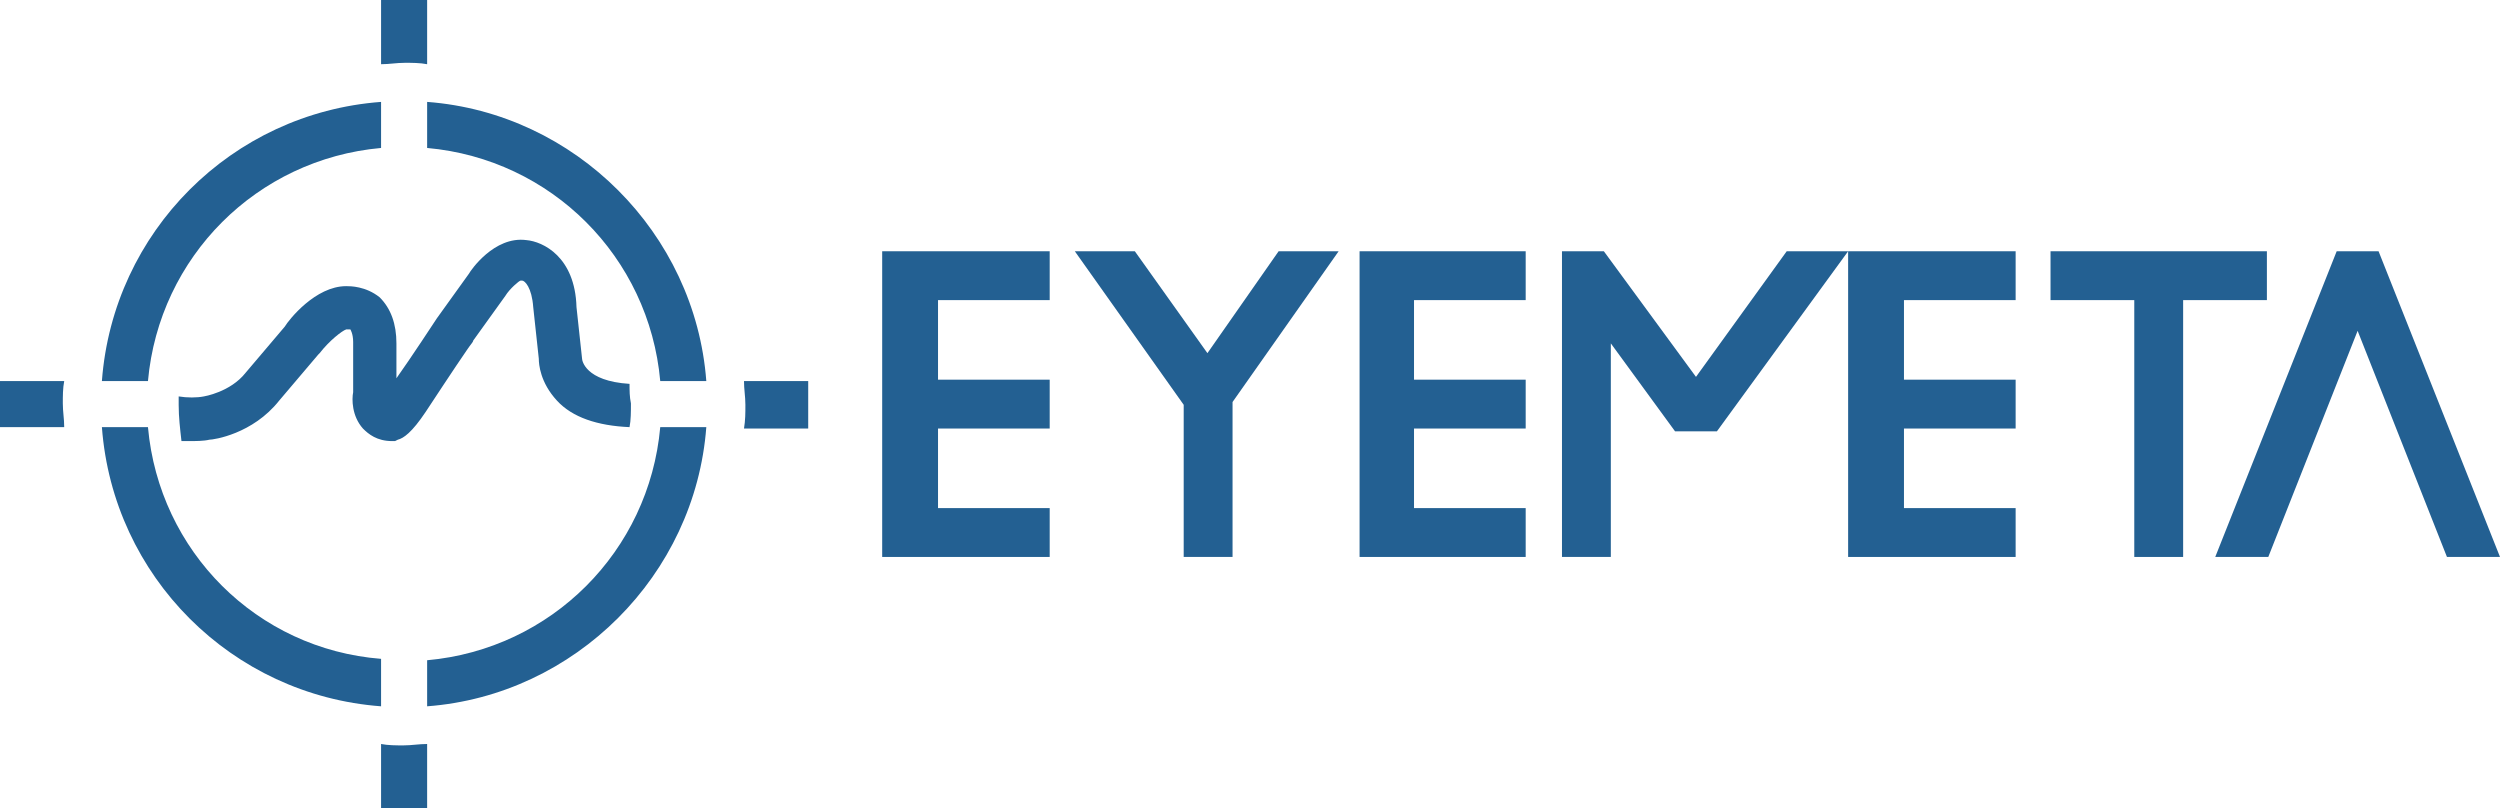 <?xml version="1.0" encoding="utf-8"?>
<!-- Generator: Adobe Illustrator 27.0.0, SVG Export Plug-In . SVG Version: 6.00 Build 0)  -->
<svg version="1.1" id="레이어_1" xmlns="http://www.w3.org/2000/svg" xmlns:xlink="http://www.w3.org/1999/xlink" x="0px"
	 y="0px" viewBox="0 0 179.1 57.9" style="enable-background:new 0 0 179.1 57.9;" xml:space="preserve">
<style type="text/css">
	.st0{fill:#236092;}
</style>
<g>
	<g>
		<polygon class="st0" points="170.4,18 170.4,18 167.4,18 167.4,18 158.7,39.9 158.7,39.9 162.5,39.9 162.5,39.9 168.9,23.7 
			175.3,39.9 175.3,39.9 179.1,39.9 179.1,39.9 		"/>
		<polygon class="st0" points="162.4,18 146.9,18 146.9,21.5 152.9,21.5 152.9,39.9 156.4,39.9 156.4,21.5 162.4,21.5 		"/>
		<polygon class="st0" points="86.5,25.3 81.3,18 77,18 84.8,29 84.8,39.9 88.3,39.9 88.3,28.8 95.9,18 91.6,18 		"/>
		<polygon class="st0" points="63.2,39.9 75.2,39.9 75.2,36.4 67.2,36.4 67.2,30.7 75.2,30.7 75.2,27.2 67.2,27.2 67.2,21.5 
			75.2,21.5 75.2,18 63.2,18 		"/>
		<polygon class="st0" points="97.4,39.9 109.3,39.9 109.3,36.4 101.3,36.4 101.3,30.7 109.3,30.7 109.3,27.2 101.3,27.2 
			101.3,21.5 109.3,21.5 109.3,18 97.4,18 		"/>
		<g>
			<polygon class="st0" points="121.5,27 114.9,18 111.9,18 111.9,39.9 115.4,39.9 115.4,24.6 120,30.9 123,30.9 132.4,18 128,18 
							"/>
			<polygon class="st0" points="144.4,21.5 144.4,18 132.4,18 132.4,39.9 144.4,39.9 144.4,36.4 136.4,36.4 136.4,30.7 144.4,30.7 
				144.4,27.2 136.4,27.2 136.4,21.5 			"/>
		</g>
	</g>
	<g>
		<g>
			<path class="st0" d="M27.3,10.6V7.3c-10.7,0.8-19.2,9.3-20,20h3.3C11.4,18.4,18.4,11.4,27.3,10.6z"/>
			<path class="st0" d="M10.6,30.6H7.3c0.8,10.7,9.3,19.2,20,20v-3.4C18.4,46.5,11.4,39.5,10.6,30.6z"/>
			<path class="st0" d="M30.6,47.3v3.3c10.6-0.8,19.2-9.4,20-20h-3.3C46.5,39.5,39.5,46.5,30.6,47.3z"/>
			<path class="st0" d="M47.3,27.3h3.3c-0.8-10.6-9.4-19.2-20-20v3.3C39.5,11.4,46.5,18.4,47.3,27.3z"/>
		</g>
		<g>
			<path class="st0" d="M27.3,53.3v4.6h3.3v-4.6c-0.6,0-1.1,0.1-1.7,0.1C28.4,53.4,27.8,53.4,27.3,53.3z"/>
			<path class="st0" d="M30.6,4.6V0h-3.3v4.6c0.6,0,1.1-0.1,1.7-0.1C29.5,4.5,30.1,4.5,30.6,4.6z"/>
			<path class="st0" d="M4.6,27.3H0v3.3h4.6c0-0.6-0.1-1.1-0.1-1.7C4.5,28.4,4.5,27.8,4.6,27.3z"/>
			<path class="st0" d="M57.9,27.3h-4.6c0,0.6,0.1,1.1,0.1,1.7c0,0.6,0,1.1-0.1,1.7h4.6V27.3z"/>
		</g>
		<g>
			<path class="st0" d="M45.1,27.5c-3.2-0.2-3.4-1.7-3.4-1.8l0,0l-0.4-3.7c-0.1-3.6-2.4-4.7-3.6-4.8c-2.3-0.3-4,2.2-4.1,2.4
				l-2.3,3.2c0,0-1.9,2.9-2.9,4.3l0-2.5c0-1.4-0.4-2.5-1.2-3.3c-1-0.8-2.1-0.8-2.4-0.8c-2.2,0-4.1,2.4-4.4,2.9l-2.8,3.3
				c-1.1,1.4-3,1.7-3,1.7c-0.5,0.1-1.2,0.1-1.8,0c0,0.2,0,0.4,0,0.6c0,0.9,0.1,1.7,0.2,2.6c0.2,0,0.4,0,0.5,0c0.5,0,1.1,0,1.5-0.1
				c0.3,0,3.1-0.4,5-2.8l2.8-3.3l0.1-0.1c0.7-0.9,1.6-1.6,1.9-1.7l0.1,0l0.1,0c0,0,0.1,0,0.1,0c0,0,0.2,0.3,0.2,0.9v3.6
				c-0.1,0.5-0.1,1.7,0.7,2.6c0.4,0.4,1,0.9,2.1,0.9h0.2l0.2-0.1c0.4-0.1,1-0.5,2-2c0.2-0.3,2.1-3.2,3-4.5c0.2-0.3,0.4-0.5,0.4-0.6
				l0,0l2.3-3.2c0.3-0.5,1-1.1,1.1-1.1l0.1,0c0.2,0,0.7,0.5,0.8,1.9l0.4,3.7c0,0.4,0.1,1.7,1.3,3c1.1,1.2,2.9,1.8,5.2,1.9
				c0.1-0.5,0.1-1.1,0.1-1.7C45.1,28.4,45.1,28,45.1,27.5z"/>
		</g>
	</g>
</g>
</svg>
